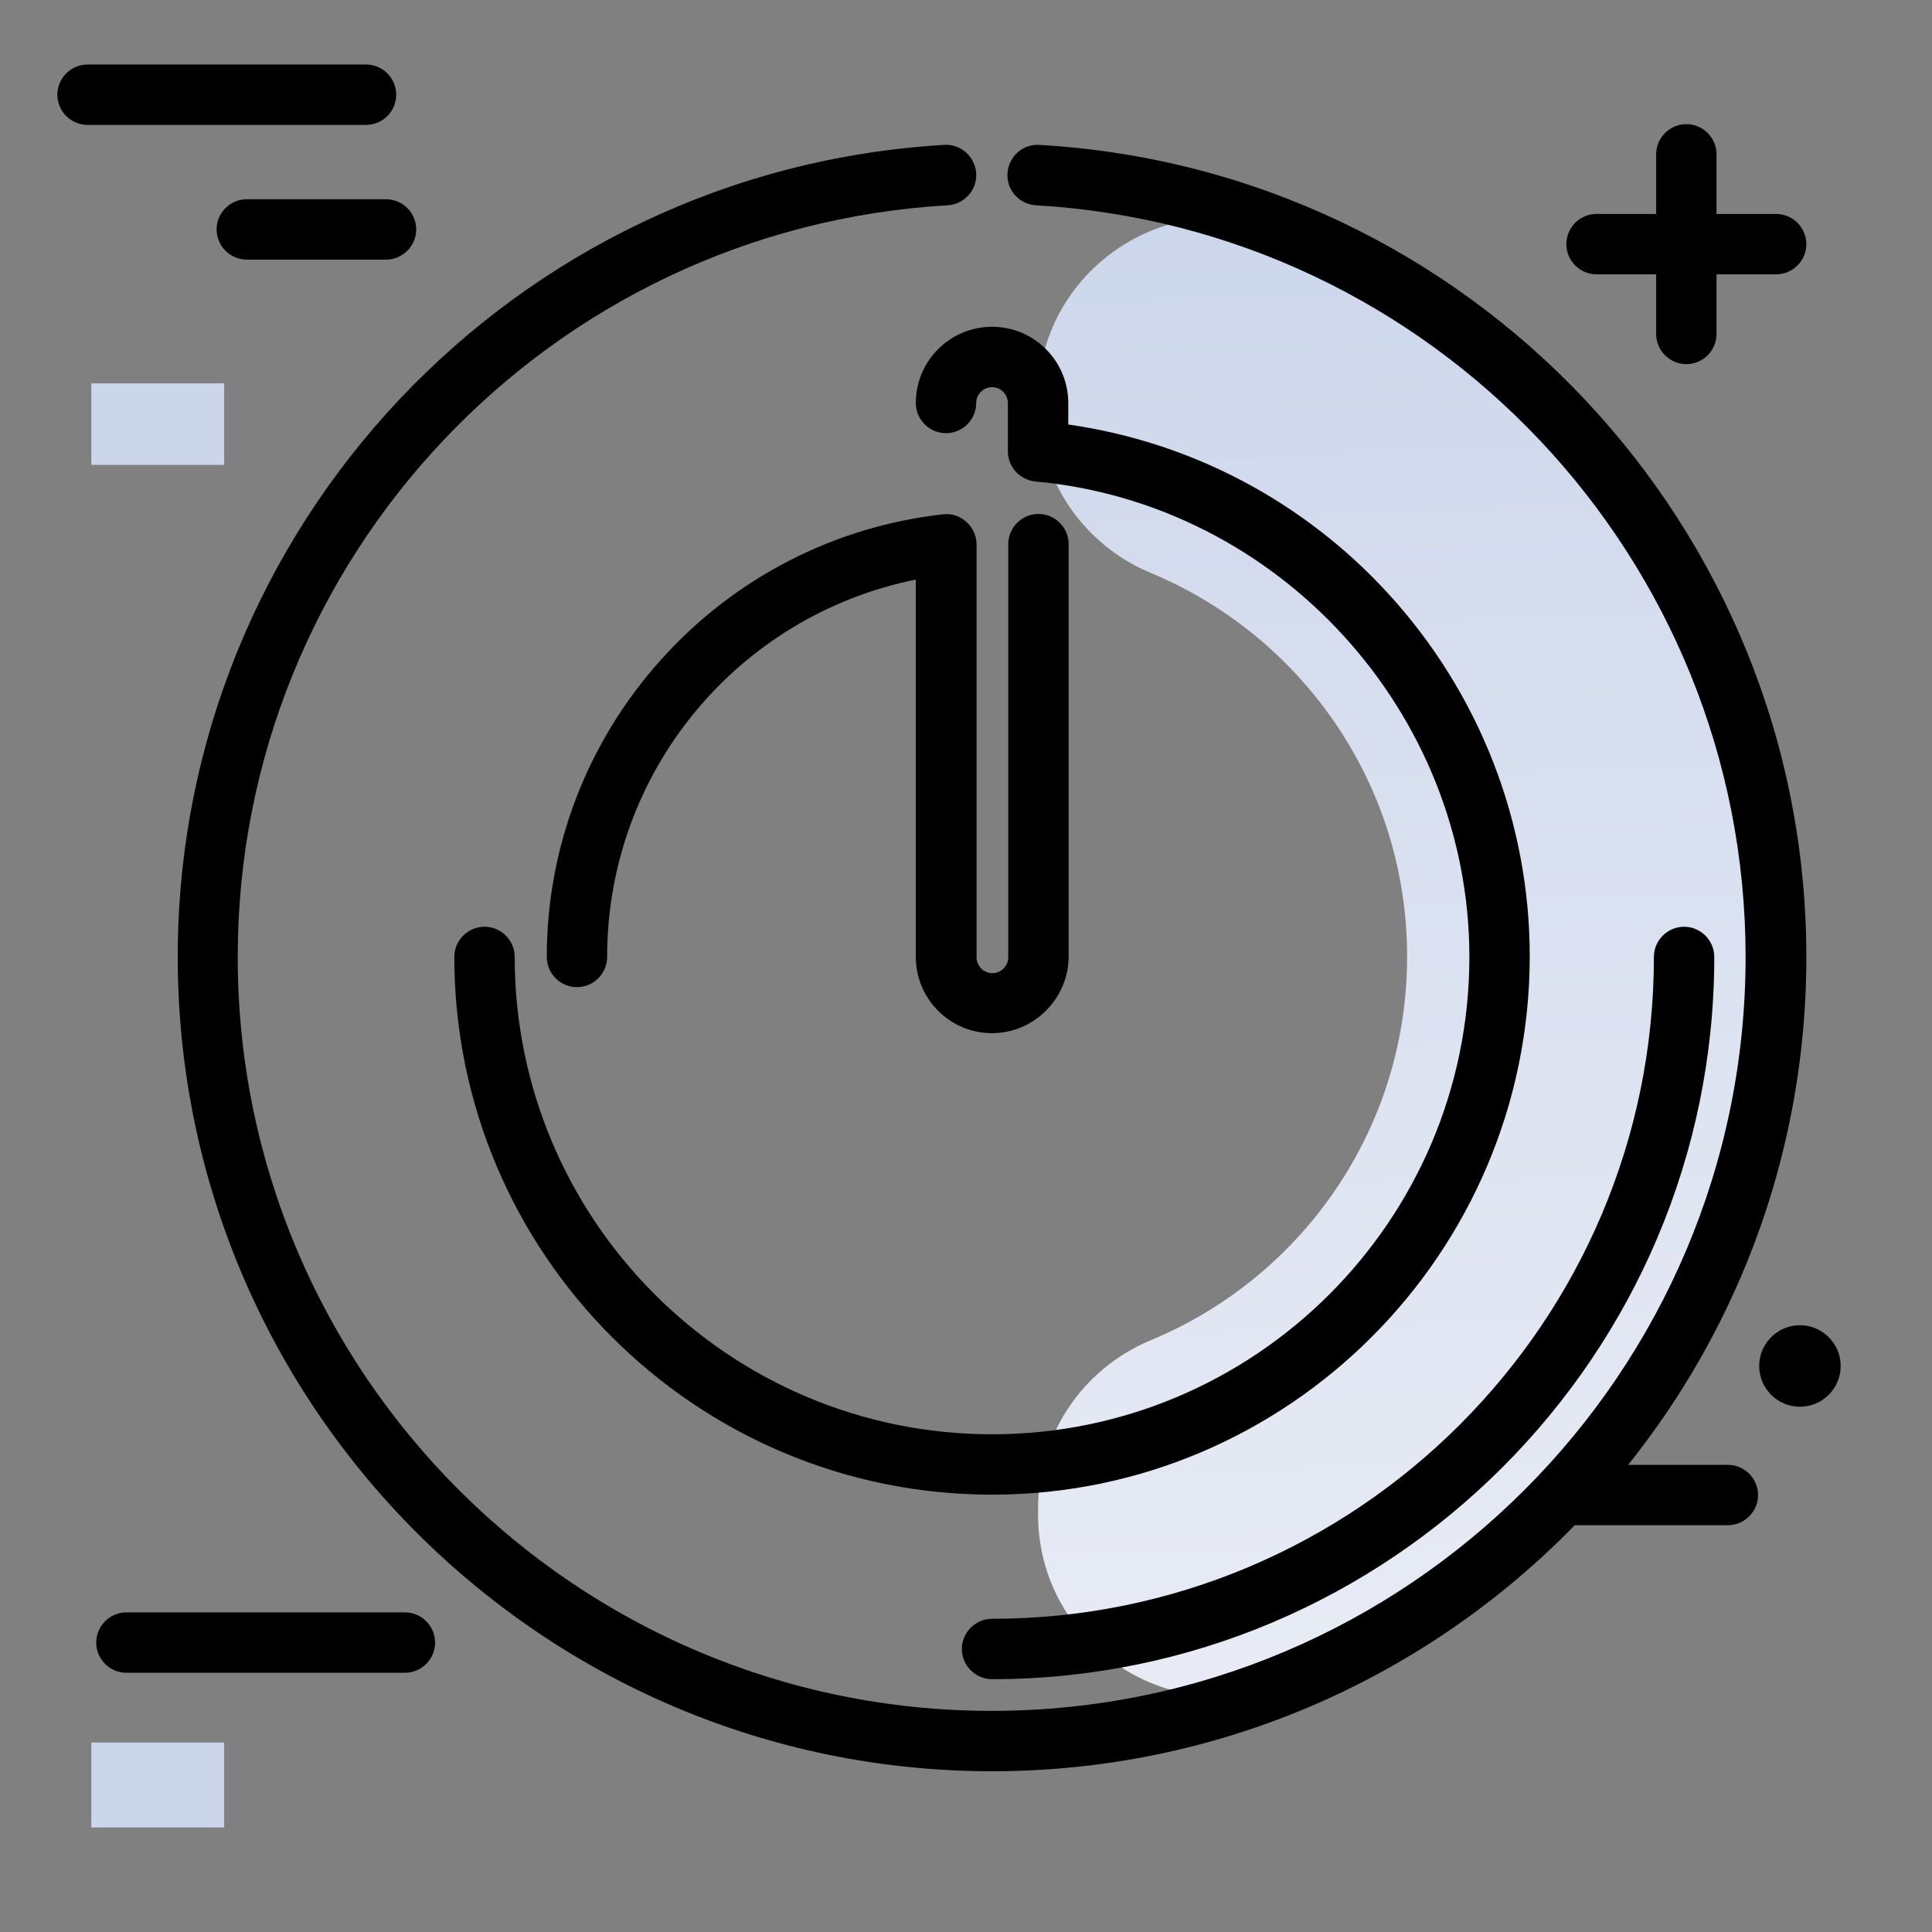 <svg version="1.1" id="Layer_1" xmlns="http://www.w3.org/2000/svg" xmlns:xlink="http://www.w3.org/1999/xlink" x="0px" y="0px" viewBox="0 0 512 512" enable-background="new 0 0 512 512" xml:space="preserve">
<rect x="0" y="0" width="512" height="512" fill="#808080" stroke="none"/>
<path d="M465.9,396.2c0,4.4-3.6,8-8,8h-43c-4.4,0-8-3.6-8-8s3.6-8,8-8h43C462.3,388.2,465.9,391.8,465.9,396.2z M107.3,427.3H33.5
	c-4.4,0-8,3.6-8,8s3.6,8,8,8h73.8c4.4,0,8-3.6,8-8S111.7,427.3,107.3,427.3z M423.1,72.7h15.8v15.8c0,4.4,3.6,8,8,8s8-3.6,8-8V72.7
	h15.8c4.4,0,8-3.6,8-8s-3.6-8-8-8h-15.8V40.9c0-4.4-3.6-8-8-8s-8,3.6-8,8v15.8h-15.8c-4.4,0-8,3.6-8,8S418.7,72.7,423.1,72.7z
	 M477,351.2c-5.9,0-10.8,4.8-10.8,10.8c0,5.9,4.8,10.8,10.8,10.8c5.9,0,10.8-4.8,10.8-10.8C487.8,356,482.9,351.2,477,351.2z
	 M105,25.1c0-4.4-3.6-8-8-8H23.2c-4.4,0-8,3.6-8,8s3.6,8,8,8H97C101.4,33.1,105,29.5,105,25.1z M65.4,52.8c-4.4,0-8,3.6-8,8
	s3.6,8,8,8h36.9c4.4,0,8-3.6,8-8s-3.6-8-8-8H65.4z"></path>
<g>
	<path fill="rgb(204, 214, 235)" class="secondary-color" d="M59.5,484.3H24.2v-22.5h35.2V484.3z"></path>
	<path fill="rgb(204, 214, 235)" class="secondary-color" d="M59.5,123.2H24.2v-21.6h35.2V123.2z"></path>
</g>
<linearGradient id="SVGID_1_" gradientUnits="userSpaceOnUse" x1="377.106" y1="454.955" x2="363.62" y2="42.284" class="gradient-element">
	<stop offset="0" class="primary-color-gradient" style="stop-color: rgb(233, 236, 245)"></stop>
	<stop offset="1" class="secondary-color-gradient" style="stop-color: rgb(204, 214, 235)"></stop>
</linearGradient>
<path fill="url(#SVGID_1_)" d="M340.8,61.1c76.2,30.8,129.9,105.3,129.9,192.5c0,87.2-53.8,161.7-129.9,192.5
	c-31.4,12.7-65.7-10.8-65.7-44.7v-1.7c0-19.5,11.8-37,29.8-44.5c39.9-16.5,68-55.8,68-101.7c0-45.9-28.1-85.1-68-101.7
	c-18-7.5-29.8-25-29.8-44.5v-1.7C275.1,71.9,309.3,48.4,340.8,61.1z"></path>
<path d="M262.9,469.4c-119,0-215.8-96.8-215.8-215.8c0-114,89.2-208.5,203.1-215.2c4.4-0.3,8.2,3.1,8.5,7.5c0.3,4.4-3.1,8.2-7.5,8.5
	C145.6,60.5,63,148,63,253.6c0,110.2,89.6,199.8,199.8,199.8c110.2,0,199.8-89.6,199.8-199.8c0-105.5-82.6-193.1-188.1-199.2
	c-4.4-0.3-7.8-4-7.5-8.5c0.3-4.4,4-7.8,8.5-7.5C389.5,45,478.7,139.6,478.7,253.6C478.7,372.6,381.9,469.4,262.9,469.4z M262.9,445
	c-4.4,0-8-3.6-8-8s3.6-8,8-8c96.7,0,175.4-78.7,175.4-175.4c0-4.4,3.6-8,8-8s8,3.6,8,8C454.3,359.1,368.4,445,262.9,445z
	 M262.9,396.1c-78.6,0-142.5-63.9-142.5-142.5c0-4.4,3.6-8,8-8s8,3.6,8,8c0,69.7,56.7,126.5,126.5,126.5
	c69.7,0,126.5-56.7,126.5-126.5c0-64.8-50.5-120.1-115-126c-4.1-0.4-7.3-3.8-7.3-8v-12.8c0-2.3-1.9-4.2-4.2-4.2s-4.2,1.9-4.2,4.2
	c0,4.4-3.6,8-8,8s-8-3.6-8-8c0-11.2,9.1-20.2,20.2-20.2c11.2,0,20.2,9.1,20.2,20.2v5.7c32.4,4.6,62.3,20.3,84.7,44.7
	c24.2,26.4,37.6,60.6,37.6,96.3C405.3,332.1,341.4,396.1,262.9,396.1z M262.9,273.8c-11.2,0-20.2-9.1-20.2-20.2v-100
	c-47.2,9.5-81.8,51-81.8,100c0,4.4-3.6,8-8,8s-8-3.6-8-8c0-29.2,10.8-57.2,30.4-78.9c19.4-21.6,45.9-35.2,74.6-38.4
	c2.3-0.3,4.5,0.5,6.2,2c1.7,1.5,2.7,3.7,2.7,6v109.4c0,2.3,1.9,4.2,4.2,4.2s4.2-1.9,4.2-4.2V144.2c0-4.4,3.6-8,8-8s8,3.6,8,8v109.4
	C283.1,264.7,274,273.8,262.9,273.8z"></path>
</svg>